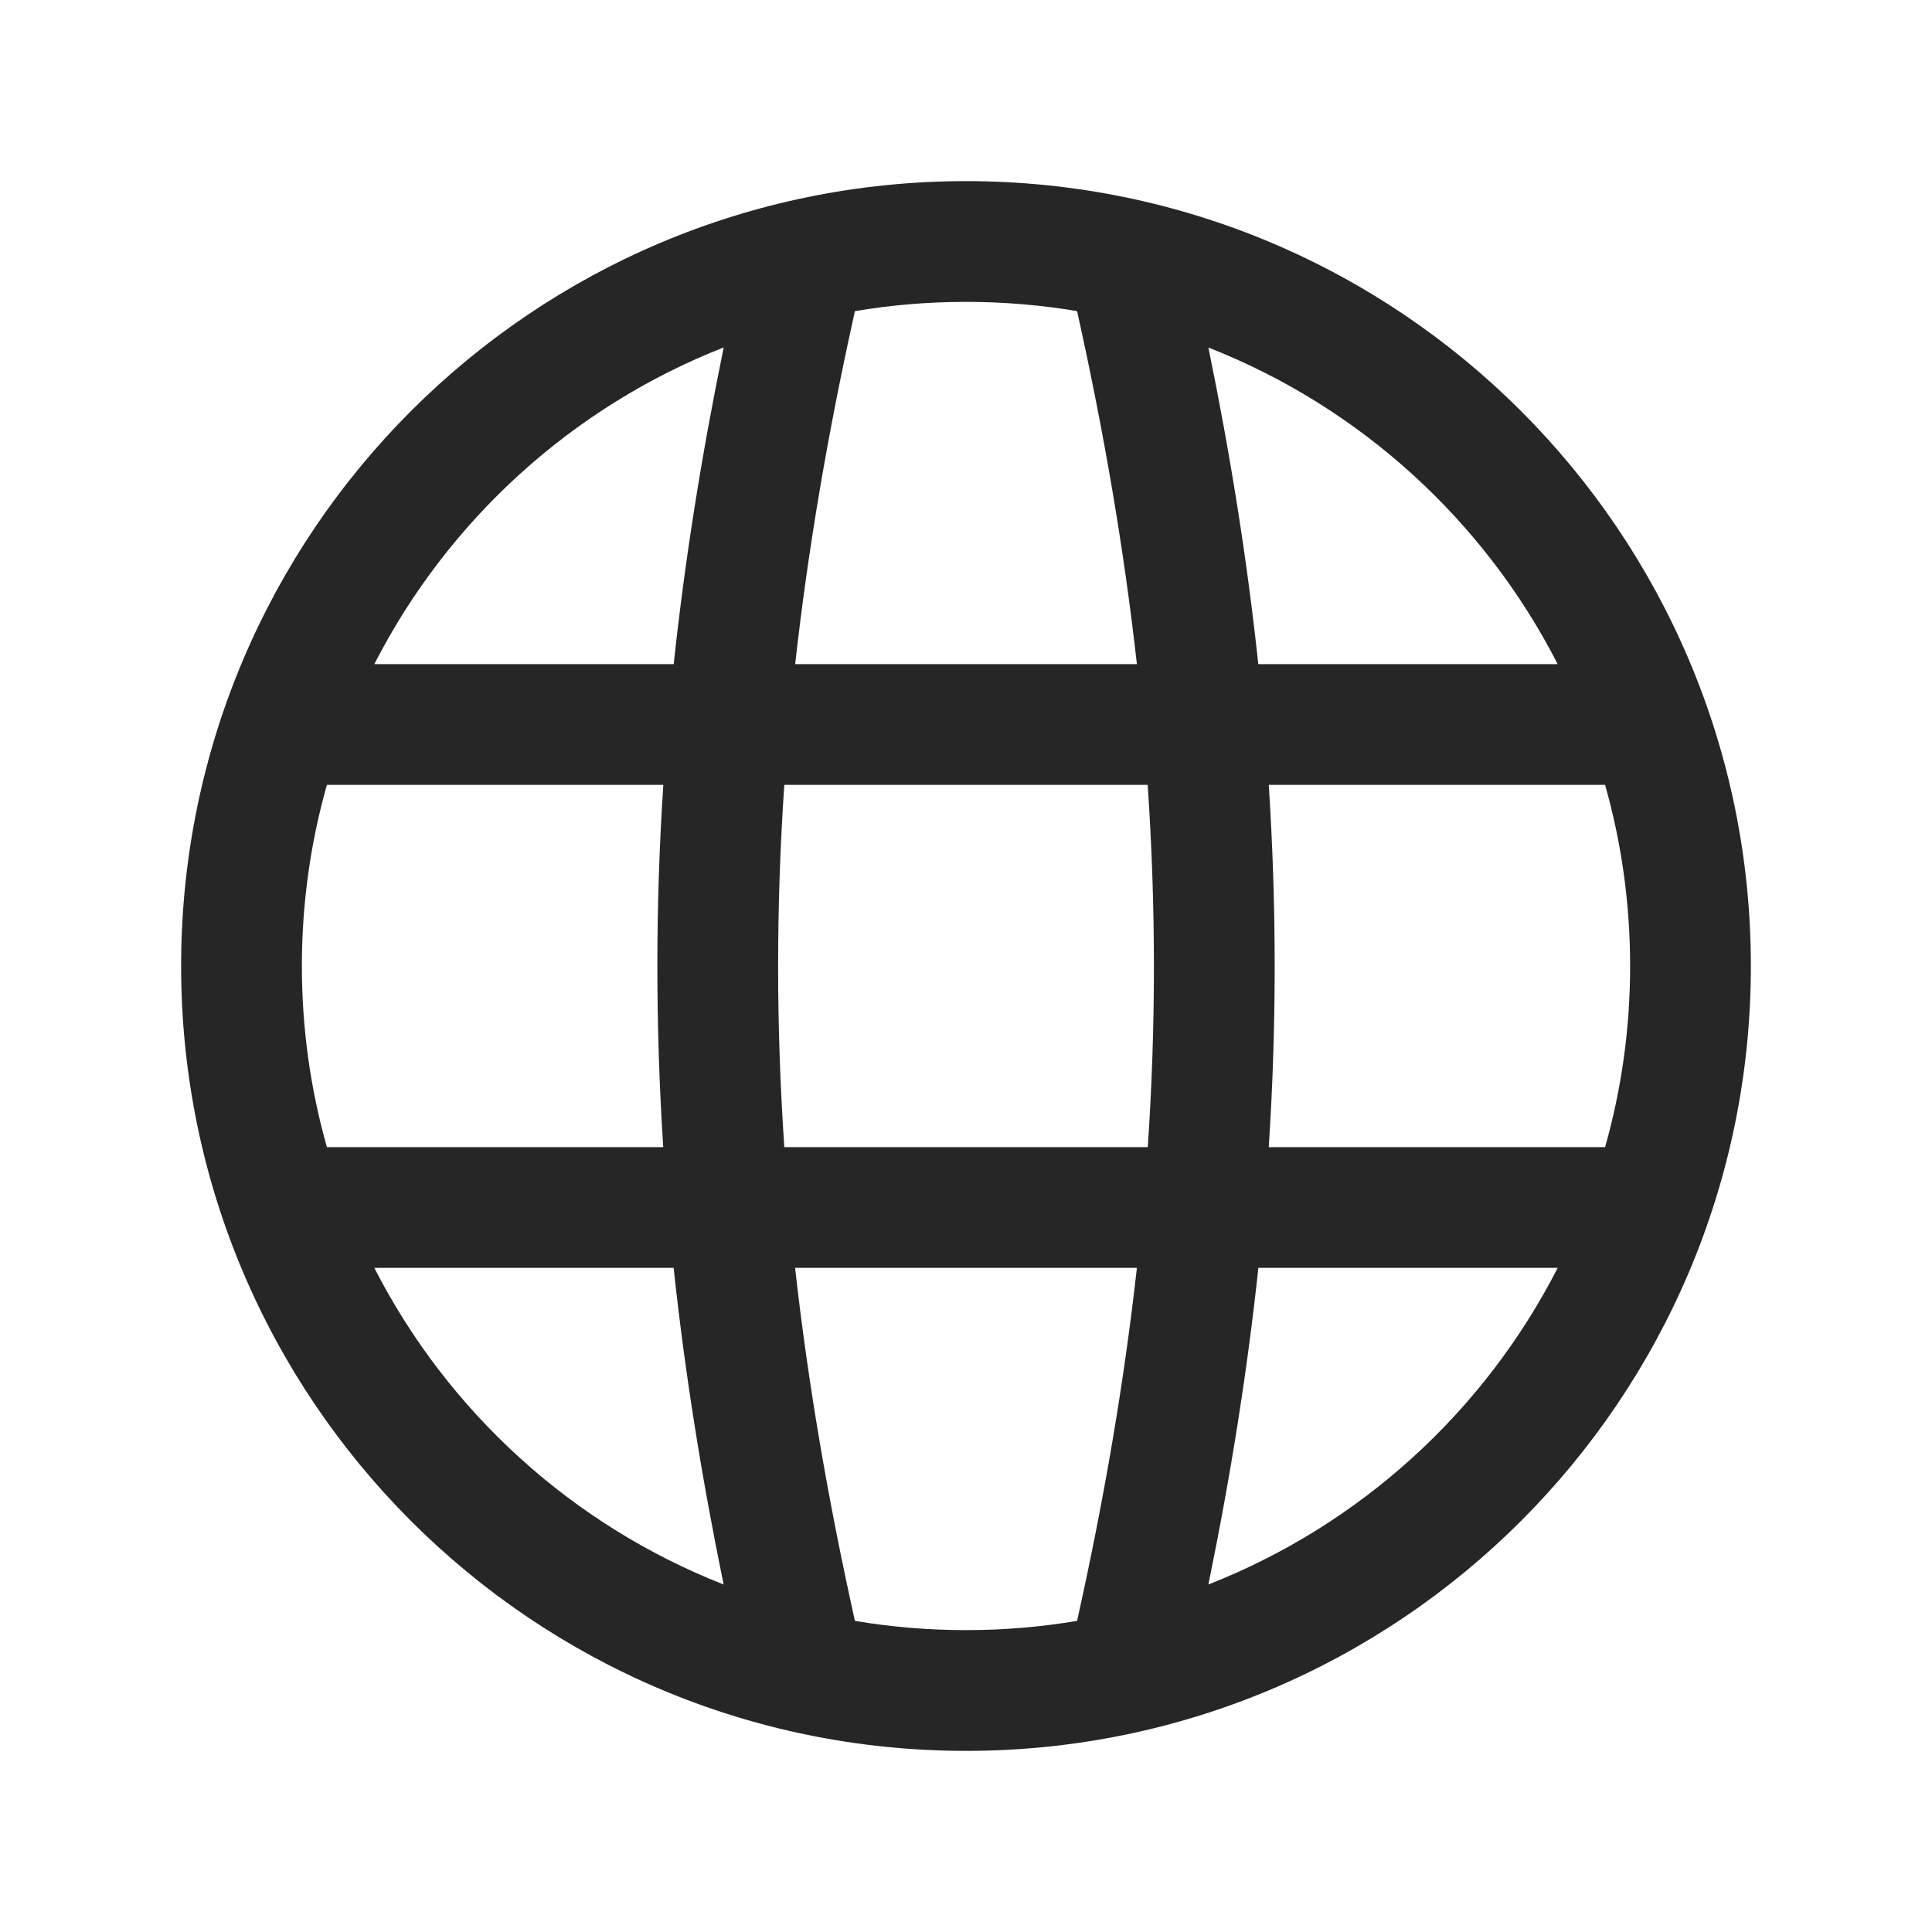 <svg width="24" height="24" viewBox="0 0 24 24" fill="none" xmlns="http://www.w3.org/2000/svg">
<path fill-rule="evenodd" clip-rule="evenodd" d="M8.99 4.316C7.108 5.054 5.563 6.464 4.65 8.25H8.369C8.506 6.969 8.713 5.665 8.99 4.316ZM10.62 3.865C10.283 5.38 10.036 6.831 9.878 8.25H14.123C13.964 6.831 13.717 5.38 13.38 3.865C12.931 3.789 12.47 3.75 12 3.75C11.53 3.75 11.069 3.789 10.62 3.865ZM8.24 9.75H4.061C3.858 10.465 3.75 11.22 3.75 12C3.75 12.78 3.858 13.535 4.061 14.25H8.239C8.142 12.748 8.141 11.26 8.24 9.75ZM9.743 14.25C9.641 12.747 9.64 11.261 9.743 9.75H14.257C14.36 11.261 14.36 12.747 14.258 14.25H9.743ZM8.368 15.75H4.65C5.563 17.536 7.107 18.945 8.989 19.683C8.713 18.34 8.506 17.035 8.368 15.75ZM10.62 20.135C10.284 18.625 10.036 17.175 9.877 15.75H14.123C13.964 17.175 13.716 18.625 13.38 20.135C12.931 20.211 12.47 20.25 12 20.25C11.53 20.25 11.069 20.211 10.62 20.135ZM15.761 14.25C15.859 12.748 15.859 11.26 15.761 9.75H19.939C20.142 10.465 20.25 11.22 20.25 12C20.25 12.78 20.142 13.535 19.939 14.25H15.761ZM15.011 4.317C16.893 5.055 18.437 6.464 19.35 8.25H15.631C15.494 6.969 15.288 5.665 15.011 4.317ZM15.632 15.75H19.35C18.438 17.536 16.893 18.945 15.011 19.683C15.287 18.339 15.494 17.035 15.632 15.75ZM2.25 12C2.25 6.615 6.615 2.25 12 2.25C17.385 2.25 21.75 6.615 21.75 12C21.75 17.385 17.385 21.75 12 21.75C6.615 21.75 2.25 17.385 2.25 12Z" fill="#262626"/>
</svg>
